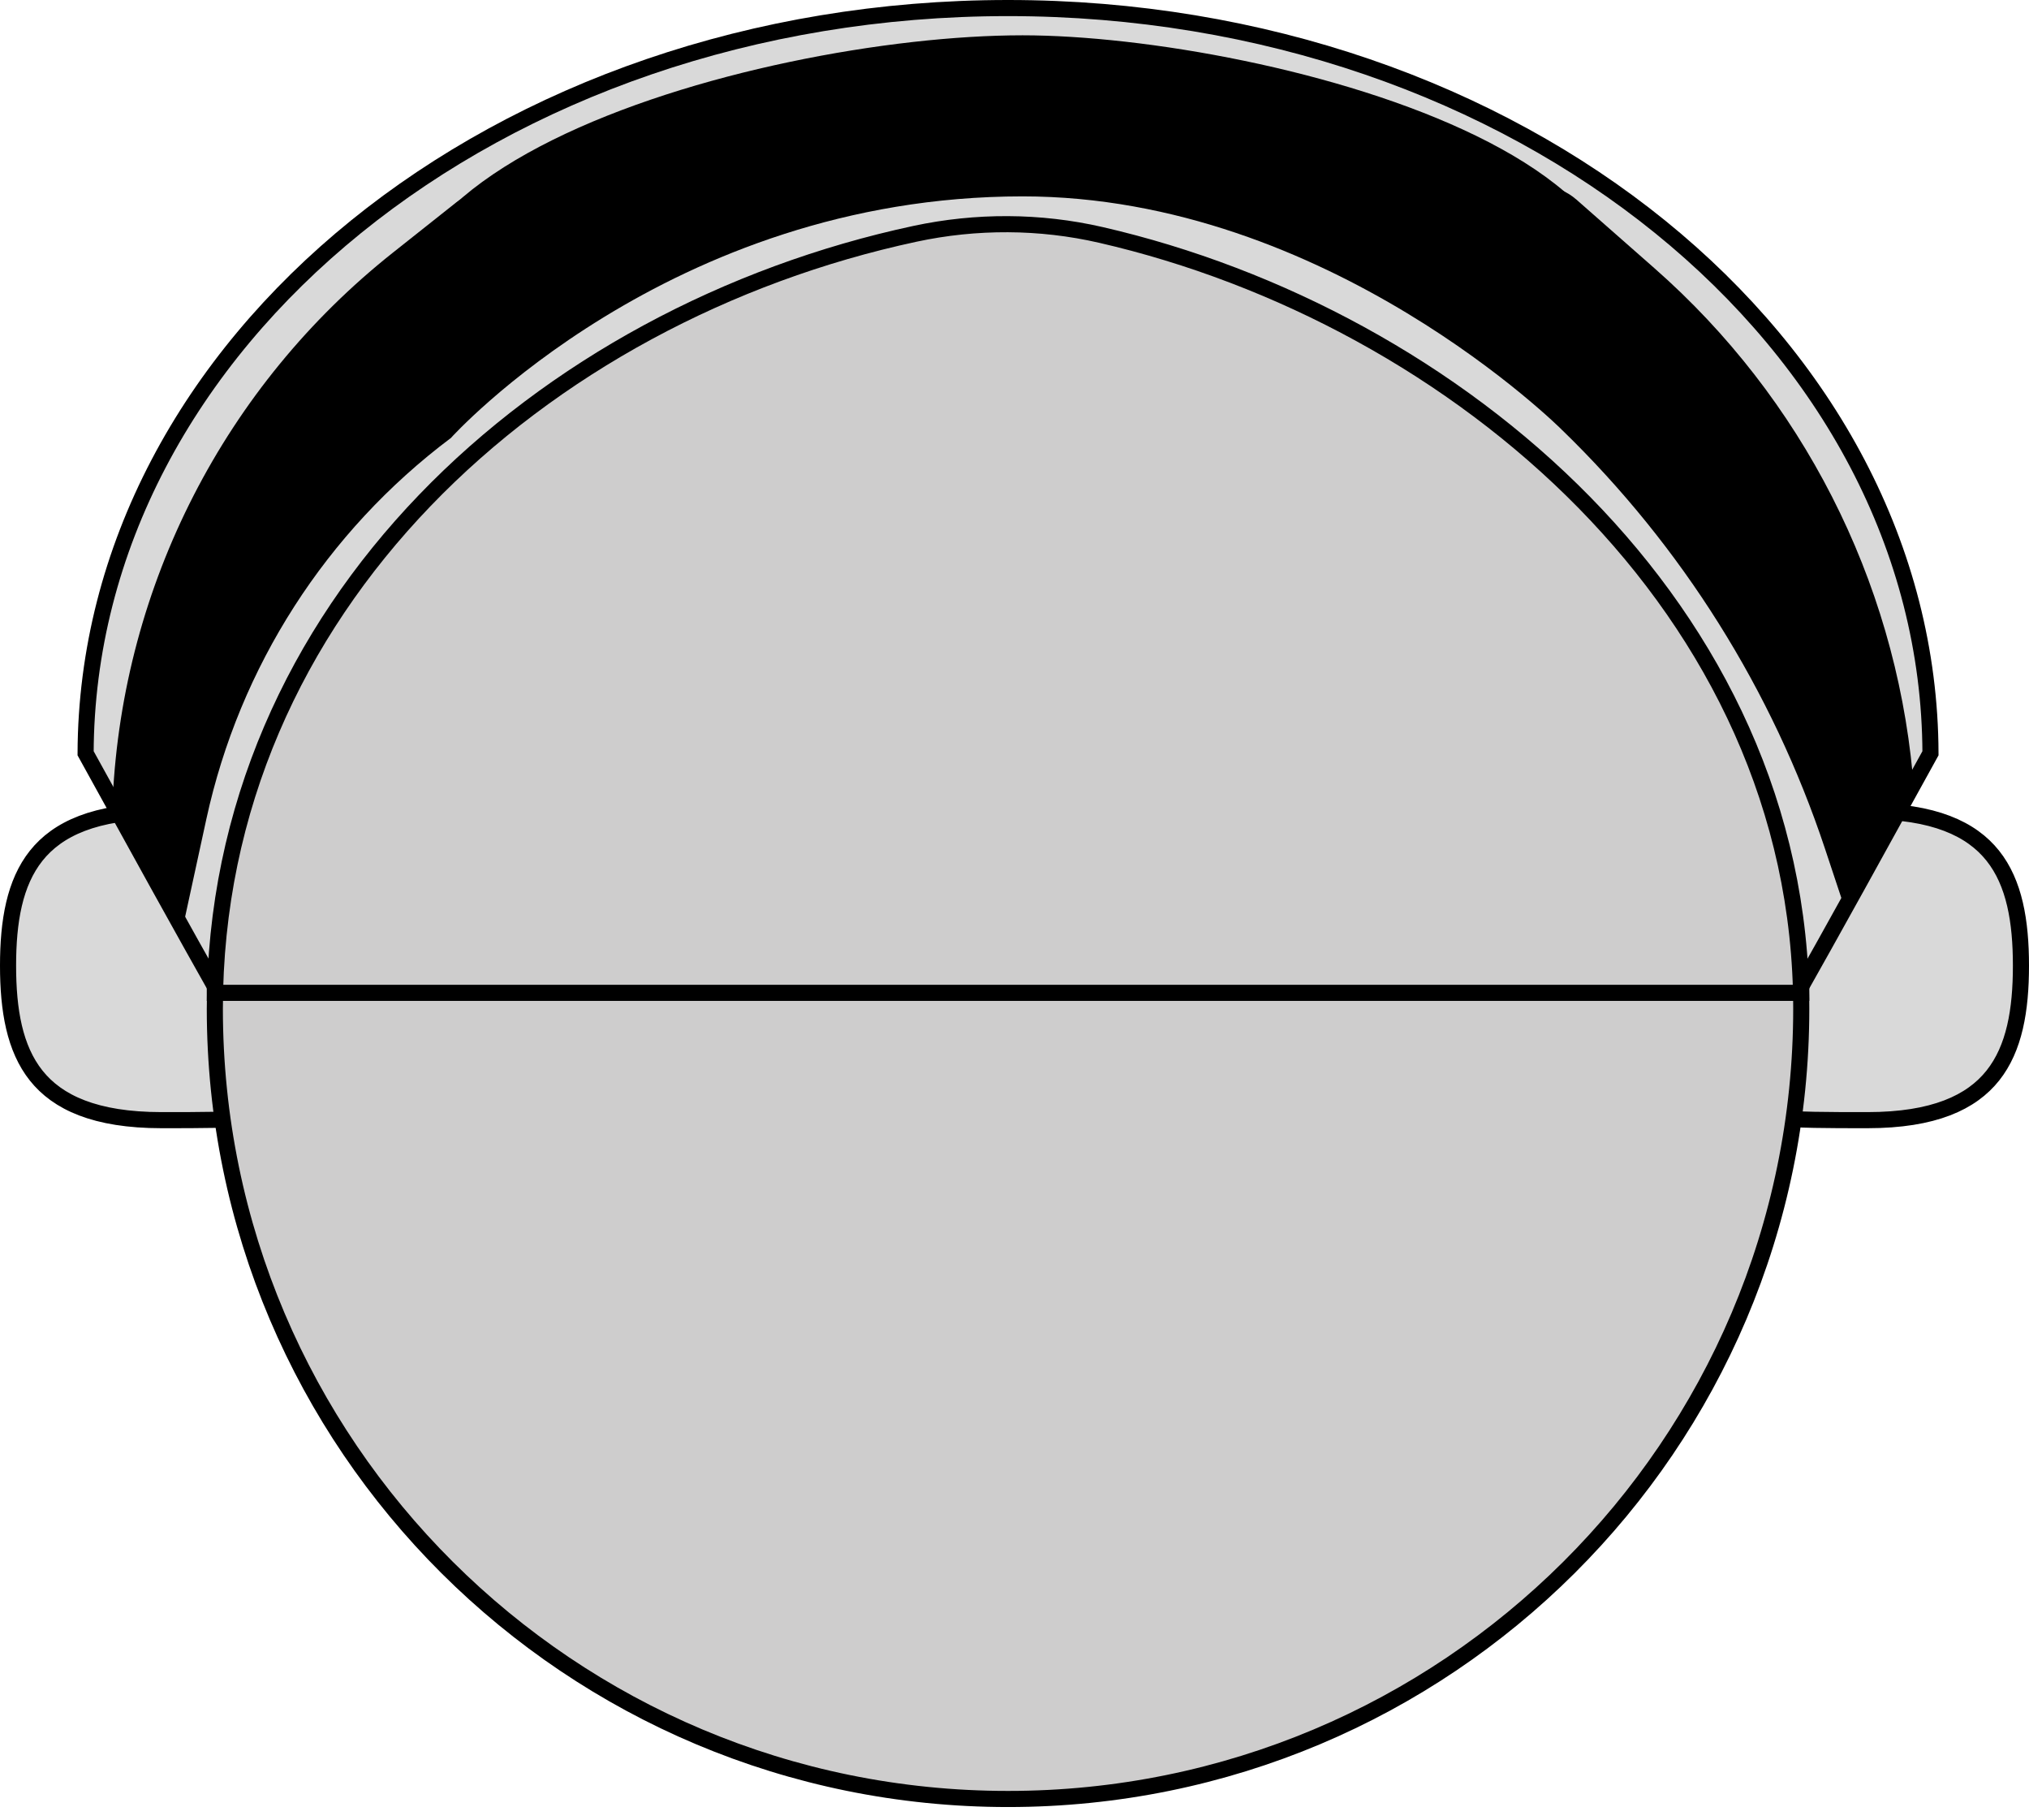 <svg width="126" height="113" viewBox="0 0 126 113" fill="none" xmlns="http://www.w3.org/2000/svg">
<path d="M115.968 69.546C113.448 69.546 111.6 69.545 110.224 69.391C108.844 69.237 108.048 68.938 107.545 68.432C107.041 67.925 106.743 67.123 106.59 65.734C106.437 64.348 106.436 62.489 106.436 59.954C106.436 57.419 106.437 55.56 106.59 54.175C106.743 52.786 107.041 51.984 107.545 51.477C108.048 50.971 108.844 50.672 110.224 50.518C111.6 50.364 113.448 50.363 115.968 50.363C120.097 50.363 122.429 51.467 123.753 53.13C125.097 54.818 125.5 57.194 125.5 59.954C125.5 62.715 125.097 65.091 123.753 66.778C122.429 68.441 120.097 69.546 115.968 69.546Z" fill="#D9D9D9" stroke="black"/>
<path d="M10.032 69.546C12.552 69.546 14.4 69.545 15.776 69.391C17.156 69.237 17.952 68.938 18.455 68.432C18.959 67.925 19.256 67.123 19.41 65.734C19.563 64.348 19.564 62.489 19.564 59.954C19.564 57.419 19.563 55.56 19.41 54.175C19.256 52.786 18.959 51.984 18.455 51.477C17.952 50.971 17.156 50.672 15.776 50.518C14.4 50.364 12.552 50.363 10.032 50.363C5.903 50.363 3.571 51.467 2.247 53.13C0.903 54.818 0.5 57.194 0.5 59.954C0.5 62.715 0.903 65.091 2.247 66.778C3.571 68.441 5.903 69.546 10.032 69.546Z" fill="#D9D9D9" stroke="black"/>
<path d="M62.599 93.29C46.585 93.29 38.806 93.267 31.744 87.54C28.196 84.662 24.808 80.323 20.68 73.74C16.568 67.182 11.747 58.439 5.316 46.767C5.401 21.294 30.913 0.5 62.599 0.5C94.285 0.5 119.797 21.294 119.882 46.767C113.451 58.439 108.63 67.182 104.517 73.74C100.39 80.323 97.001 84.662 93.454 87.54C86.392 93.267 78.612 93.29 62.599 93.29Z" fill="#D9D9D9" stroke="black"/>
<path d="M62.599 111.692C35.392 111.692 13.341 89.722 13.341 62.626C13.341 37.663 33.614 19.49 56.814 14.518C60.622 13.702 64.569 13.714 68.362 14.585C90.425 19.656 111.857 37.787 111.857 62.626C111.857 89.722 89.805 111.692 62.599 111.692Z" fill="#CECDCD" stroke="black"/>
<line x1="112.357" y1="61.642" x2="12.841" y2="61.642" stroke="black"/>
<path d="M32.717 15.922C33.857 13.201 30.622 10.75 28.31 12.584L24.386 15.696C13.974 23.954 7.635 36.307 7 49.582L11.414 57.299L12.815 50.85C14.869 41.395 20.26 32.997 28 27.192L32.717 15.922Z" fill="black"/>
<path d="M92.806 15.973C91.582 12.846 95.382 10.183 97.904 12.4L102.751 16.663C111.903 24.71 117.636 35.949 118.777 48.082L114.363 55.799L113.33 52.69C110.054 42.838 104.453 33.92 97 26.692L92.806 15.973Z" fill="black"/>
<path d="M97 26.692C97 26.692 82.5 12.192 63.5 12.192C41.5 12.192 28 27.192 28 27.192C14 11.192 47 2.192 63.5 2.192C78.5 2.192 112.5 10.692 97 26.692Z" fill="black"/>
</svg>
